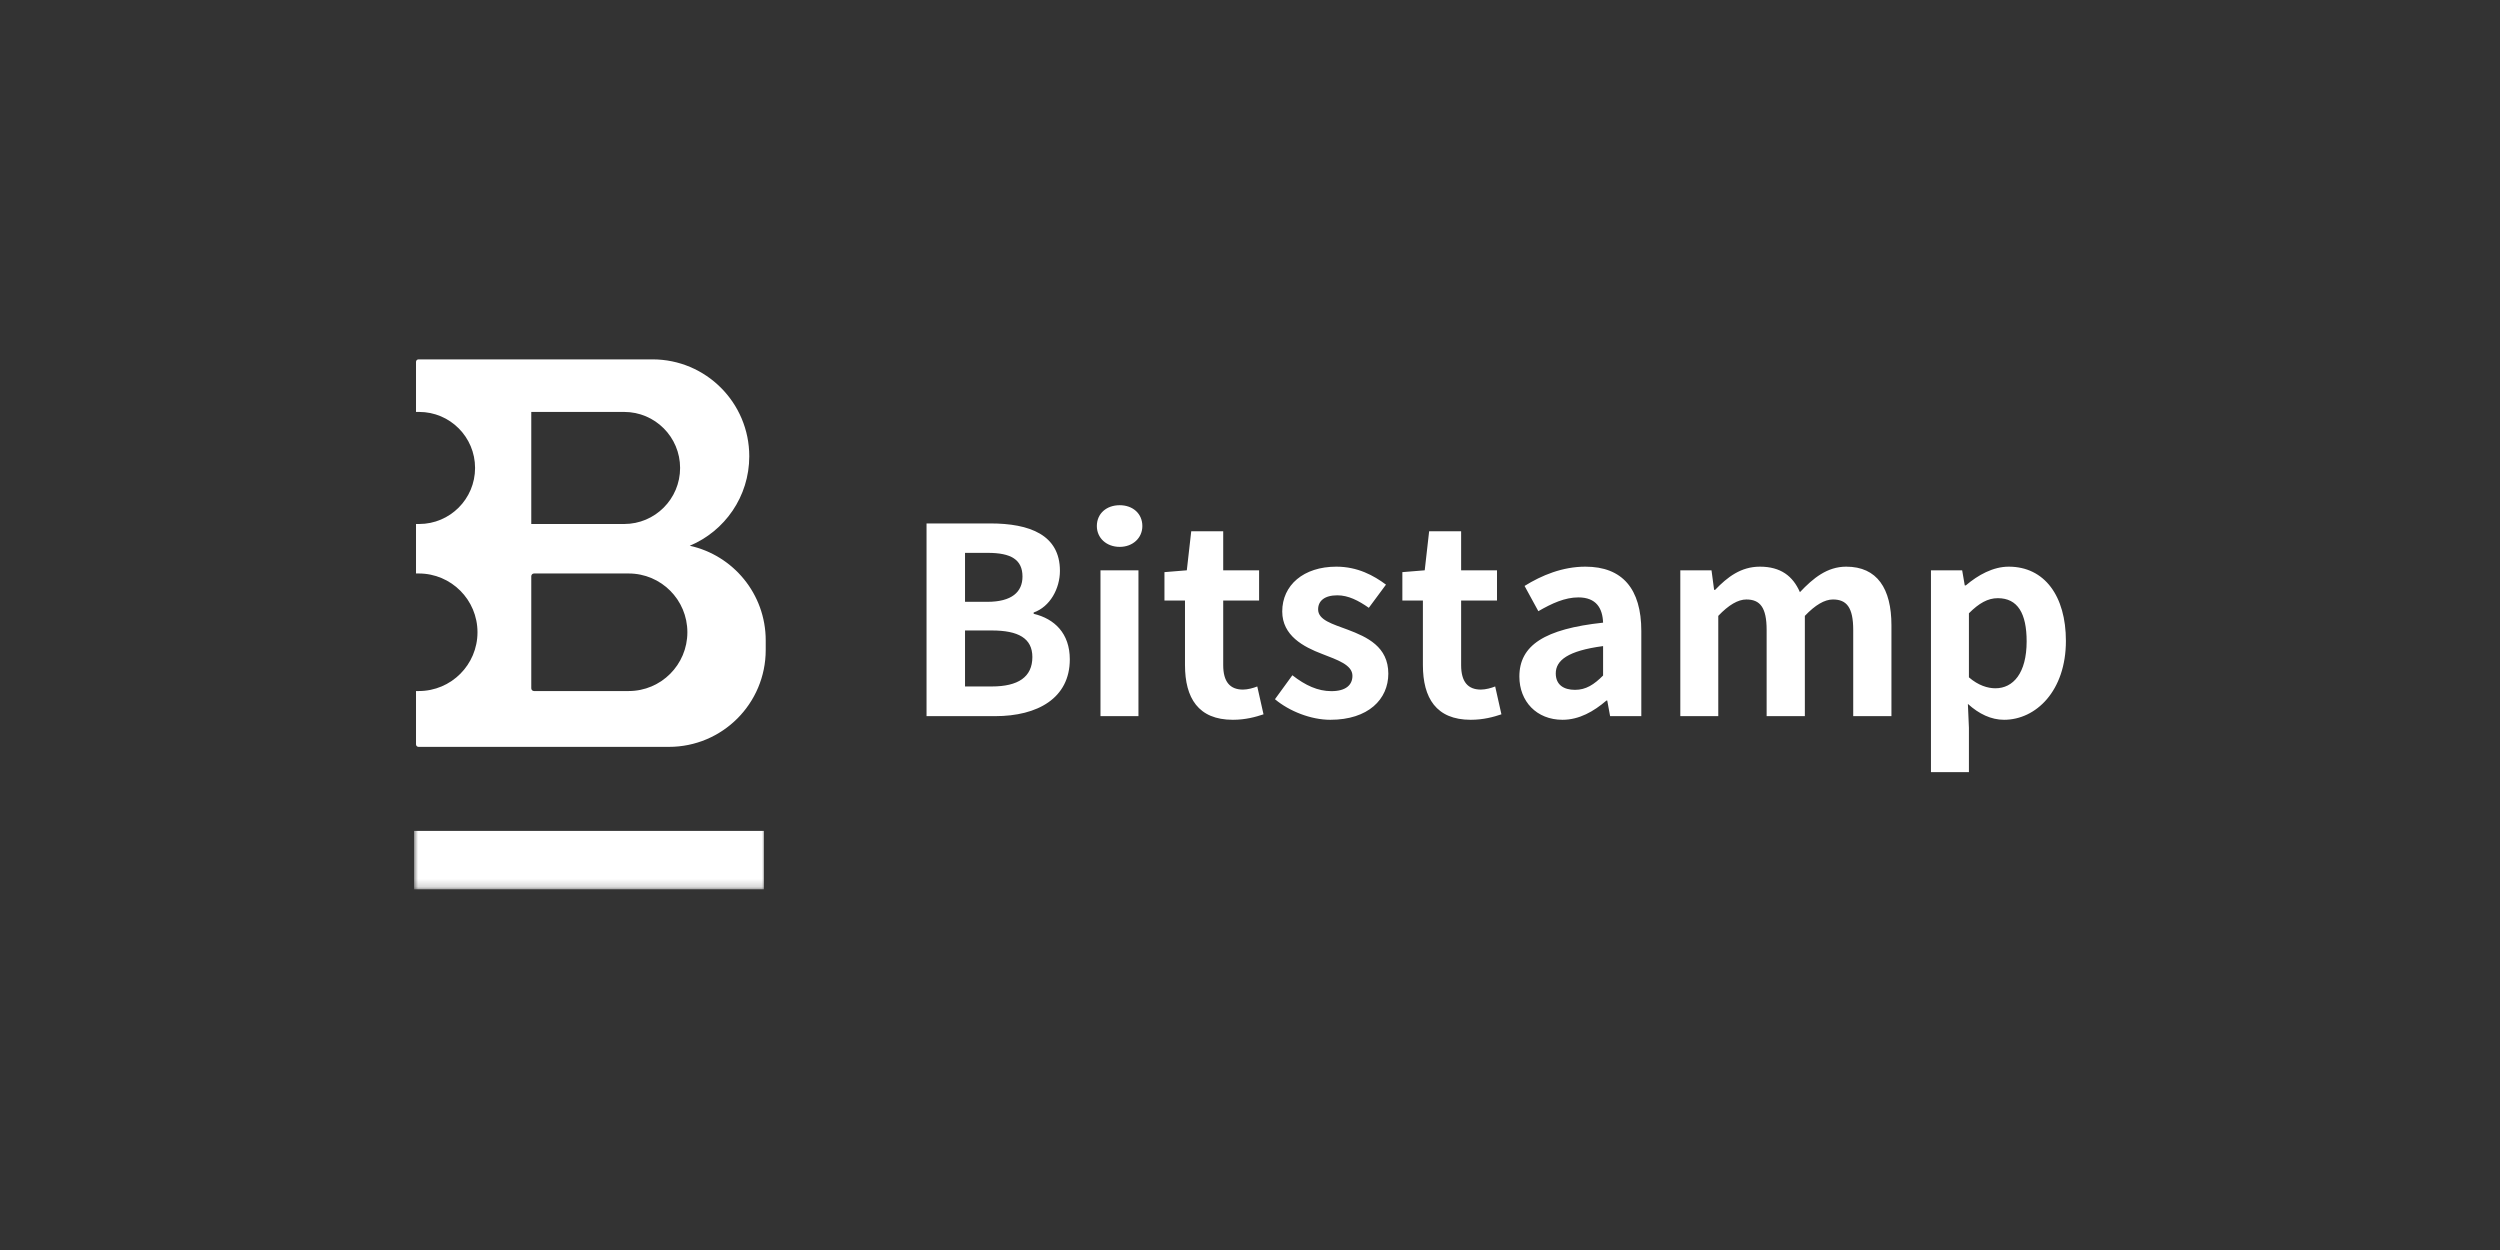 <?xml version="1.0" encoding="UTF-8"?>
<svg width="320px" height="160px" viewBox="0 0 320 160" version="1.1" xmlns="http://www.w3.org/2000/svg" xmlns:xlink="http://www.w3.org/1999/xlink">
    <rect x="0" y="0" width="320" height="160" fill="#333333" stroke="none"/>
    <!-- Generator: Sketch 52.2 (67145) - http://www.bohemiancoding.com/sketch -->
    <title>BitStamp</title>
    <desc>Created with Sketch.</desc>
    <defs>
        <polygon id="path-1" points="0 67.83 45.012 67.83 45.012 0 0 0"></polygon>
    </defs>
    <g id="BitStamp" stroke="none" stroke-width="1" fill="none" fill-rule="evenodd">
        <g id="分组-2" transform="translate(53, 46)">
            <g id="分组">
                <path d="M34.984,34.929 C34.984,39.084 31.622,42.453 27.473,42.453 L15.353,42.453 C15.16,42.453 15.003,42.296 15.003,42.102 L15.003,27.757 C15.003,27.563 15.16,27.406 15.353,27.406 L27.473,27.406 C31.622,27.406 34.984,30.774 34.984,34.929 Z M15.003,6.727 L26.892,6.727 C30.847,6.727 34.053,9.938 34.053,13.899 C34.053,17.861 30.847,21.072 26.892,21.072 L15.003,21.072 L15.003,6.727 Z M35.288,23.856 C39.762,21.986 42.907,17.564 42.907,12.405 C42.907,5.554 37.362,0 30.522,0 L0.569,0 C0.392,0 0.249,0.144 0.249,0.321 L0.249,6.727 L0.648,6.727 C4.603,6.727 7.809,9.938 7.809,13.899 C7.809,17.861 4.603,21.072 0.648,21.072 L0.249,21.072 L0.249,23.887 L0.249,24.488 L0.249,27.406 L0.607,27.406 C4.756,27.406 8.119,30.774 8.119,34.929 C8.119,39.084 4.756,42.453 0.607,42.453 L0.249,42.453 L0.249,49.278 C0.249,49.456 0.392,49.599 0.569,49.599 L32.626,49.599 C39.467,49.599 45.012,44.046 45.012,37.195 L45.012,35.971 C45.012,30.035 40.849,25.076 35.288,23.856 Z" id="Fill-1" fill="#FFFFFF"></path>
                <mask id="mask-2" fill="white">
                    <use xlink:href="#path-1"></use>
                </mask>
                <g id="Clip-4"></g>
                <polygon id="Fill-3" fill="#FFFFFF" mask="url(#mask-2)" points="-0 67.83 44.776 67.83 44.776 60.356 -0 60.356"></polygon>
            </g>
            <path d="M65.597,45.667 L65.597,21 L73.751,21 C78.81,21 82.671,22.467 82.671,27.067 C82.671,29.333 81.406,31.667 79.309,32.4 L79.309,32.567 C81.972,33.2 83.935,35.067 83.935,38.4 C83.935,43.367 79.808,45.667 74.384,45.667 L65.597,45.667 Z M70.523,31.033 L73.385,31.033 C76.514,31.033 77.878,29.767 77.878,27.8 C77.878,25.633 76.414,24.767 73.452,24.767 L70.523,24.767 L70.523,31.033 Z M70.523,41.867 L73.951,41.867 C77.312,41.867 79.143,40.667 79.143,38.1 C79.143,35.7 77.346,34.7 73.951,34.7 L70.523,34.7 L70.523,41.867 Z M87.862,45.667 L87.862,27 L92.722,27 L92.722,45.667 L87.862,45.667 Z M90.325,24 C88.628,24 87.397,22.867 87.397,21.333 C87.397,19.733 88.628,18.667 90.325,18.667 C91.989,18.667 93.221,19.733 93.221,21.333 C93.221,22.867 91.989,24 90.325,24 Z M104.803,46.133 C100.376,46.133 98.679,43.333 98.679,39.133 L98.679,30.867 L96.05,30.867 L96.05,27.233 L98.912,27 L99.478,22 L103.571,22 L103.571,27 L108.164,27 L108.164,30.867 L103.571,30.867 L103.571,39.133 C103.571,41.267 104.437,42.267 106.101,42.267 C106.7,42.267 107.432,42.067 107.931,41.867 L108.73,45.433 C107.731,45.767 106.433,46.133 104.803,46.133 Z M117.283,46.133 C114.787,46.133 112.025,45.033 110.194,43.5 L112.424,40.433 C114.088,41.733 115.686,42.467 117.416,42.467 C119.28,42.467 120.112,41.667 120.112,40.5 C120.112,39.1 118.182,38.467 116.218,37.7 C113.855,36.8 111.126,35.367 111.126,32.267 C111.126,28.9 113.855,26.533 118.049,26.533 C120.778,26.533 122.841,27.667 124.405,28.833 L122.209,31.8 C120.877,30.867 119.58,30.2 118.182,30.2 C116.518,30.2 115.719,30.933 115.719,32 C115.719,33.367 117.549,33.867 119.513,34.6 C121.976,35.533 124.705,36.767 124.705,40.233 C124.705,43.5 122.142,46.133 117.283,46.133 Z M135.255,46.133 C130.829,46.133 129.131,43.333 129.131,39.133 L129.131,30.867 L126.502,30.867 L126.502,27.233 L129.364,27 L129.93,22 L134.024,22 L134.024,27 L138.616,27 L138.616,30.867 L134.024,30.867 L134.024,39.133 C134.024,41.267 134.889,42.267 136.553,42.267 C137.152,42.267 137.884,42.067 138.383,41.867 L139.182,45.433 C138.184,45.767 136.886,46.133 135.255,46.133 Z M147.003,46.133 C143.675,46.133 141.479,43.767 141.479,40.6 C141.479,36.6 144.707,34.5 152.195,33.7 C152.129,31.867 151.33,30.467 149.033,30.467 C147.303,30.467 145.639,31.233 143.908,32.233 L142.144,29 C144.341,27.633 147.003,26.533 149.932,26.533 C154.658,26.533 157.088,29.367 157.088,34.767 L157.088,45.667 L153.094,45.667 L152.728,43.667 L152.628,43.667 C150.997,45.067 149.133,46.133 147.003,46.133 Z M148.601,42.3 C149.999,42.3 151.03,41.633 152.195,40.467 L152.195,36.7 C147.669,37.3 146.138,38.533 146.138,40.2 C146.138,41.667 147.17,42.3 148.601,42.3 Z M162.08,45.667 L162.08,27 L166.073,27 L166.406,29.5 L166.539,29.5 C168.104,27.867 169.834,26.533 172.264,26.533 C174.926,26.533 176.49,27.733 177.389,29.8 C179.086,28 180.884,26.533 183.313,26.533 C187.274,26.533 189.104,29.333 189.104,34.033 L189.104,45.667 L184.212,45.667 L184.212,34.633 C184.212,31.767 183.38,30.733 181.616,30.733 C180.551,30.733 179.353,31.433 178.021,32.833 L178.021,45.667 L173.129,45.667 L173.129,34.633 C173.129,31.767 172.297,30.733 170.533,30.733 C169.468,30.733 168.27,31.433 166.939,32.833 L166.939,45.667 L162.08,45.667 Z M194.163,52.833 L194.163,27 L198.157,27 L198.489,28.933 L198.623,28.933 C200.187,27.6 202.117,26.533 204.114,26.533 C208.707,26.533 211.436,30.3 211.436,36.033 C211.436,42.433 207.608,46.133 203.515,46.133 C201.884,46.133 200.32,45.4 198.889,44.1 L199.022,47.167 L199.022,52.833 L194.163,52.833 Z M202.417,42.1 C204.68,42.1 206.41,40.167 206.41,36.1 C206.41,32.533 205.279,30.567 202.716,30.567 C201.451,30.567 200.32,31.2 199.022,32.5 L199.022,40.7 C200.22,41.733 201.418,42.1 202.417,42.1 Z" id="Bitstamp" fill="#FFFFFF"></path>
        </g>
    </g>
</svg>